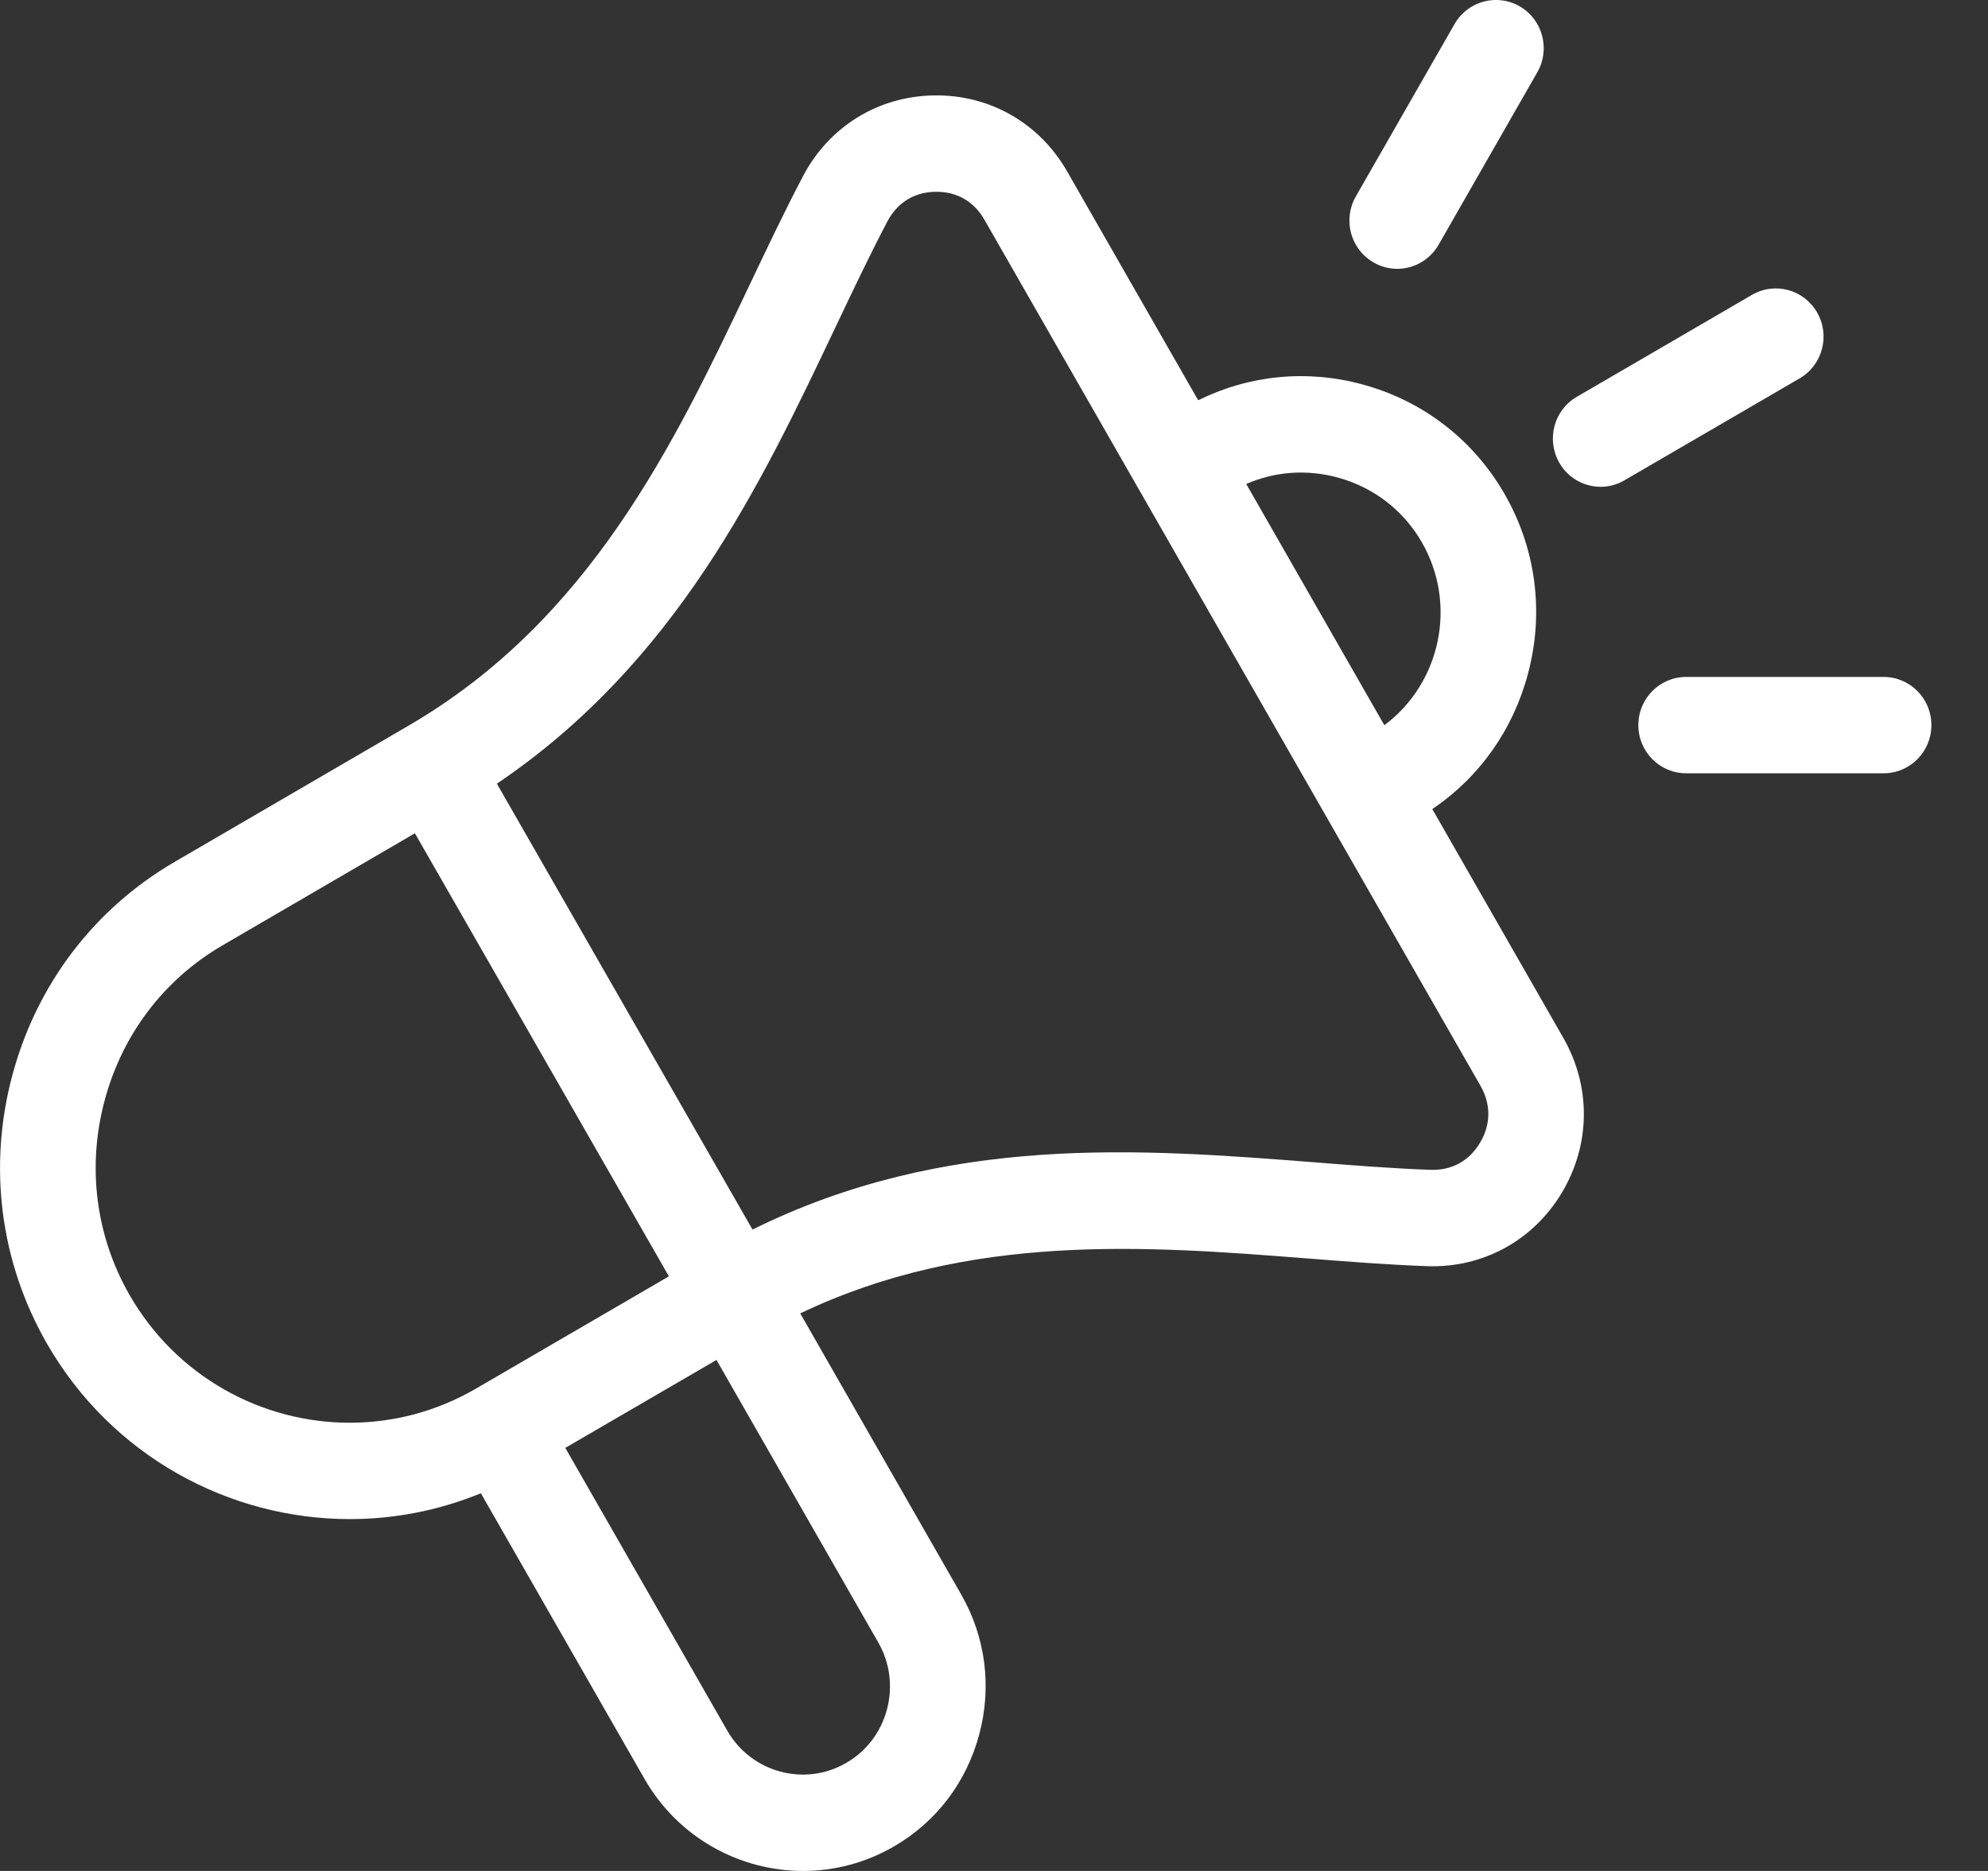 <svg width="17" height="16" viewBox="0 0 17 16" fill="none" xmlns="http://www.w3.org/2000/svg">
<rect x="0" y="0" width="17" height="16" fill="#333333" stroke="none"/>
<path d="M12.248 6.919C12.651 6.647 12.939 6.241 13.066 5.762C13.206 5.239 13.135 4.694 12.868 4.228C12.601 3.761 12.168 3.427 11.649 3.287C11.174 3.158 10.681 3.208 10.246 3.423L9.126 1.467C8.888 1.05 8.459 0.807 7.984 0.816C7.507 0.824 7.089 1.083 6.866 1.508C6.709 1.807 6.562 2.117 6.406 2.445C5.77 3.783 5.05 5.3 3.493 6.206L1.493 7.371C0.804 7.772 0.311 8.422 0.104 9.201C-0.103 9.98 0.002 10.791 0.399 11.486C0.952 12.451 1.958 12.991 2.992 12.991C3.368 12.991 3.749 12.919 4.112 12.77L5.511 15.212C5.8 15.717 6.327 16 6.868 16C7.133 16 7.401 15.932 7.647 15.789C8.008 15.579 8.266 15.239 8.374 14.831C8.483 14.424 8.428 13.999 8.219 13.635L6.843 11.232C8.292 10.538 9.813 10.655 11.167 10.761C11.527 10.789 11.867 10.816 12.203 10.828C12.678 10.845 13.111 10.61 13.357 10.198C13.602 9.786 13.607 9.292 13.368 8.875L12.248 6.919L12.248 6.919ZM11.437 4.083C11.745 4.166 12.002 4.364 12.16 4.64C12.465 5.172 12.317 5.845 11.838 6.202L10.657 4.139C10.901 4.032 11.174 4.012 11.437 4.083H11.437ZM2.99 12.167C2.24 12.167 1.509 11.774 1.107 11.073C0.819 10.57 0.743 9.98 0.894 9.414C1.044 8.848 1.402 8.376 1.902 8.085L3.548 7.126L5.72 10.915L4.072 11.874C3.731 12.073 3.358 12.167 2.99 12.167ZM7.585 14.618C7.533 14.813 7.41 14.975 7.238 15.075C6.882 15.283 6.425 15.159 6.219 14.8L4.834 12.382L6.127 11.63L7.511 14.047C7.61 14.22 7.636 14.423 7.585 14.618H7.585ZM12.656 9.773C12.563 9.929 12.413 10.011 12.232 10.004C11.914 9.993 11.582 9.967 11.23 9.939C9.752 9.824 8.091 9.695 6.435 10.515L4.249 6.702C5.783 5.665 6.503 4.149 7.143 2.801C7.295 2.481 7.439 2.178 7.588 1.894C7.673 1.733 7.818 1.643 7.999 1.64C8.002 1.64 8.006 1.64 8.009 1.64C8.185 1.64 8.33 1.724 8.418 1.879L12.661 9.287C12.751 9.445 12.749 9.617 12.656 9.773L12.656 9.773ZM11.594 1.68L12.438 0.206C12.551 0.009 12.801 -0.059 12.997 0.055C13.192 0.169 13.259 0.421 13.146 0.618L12.302 2.093C12.226 2.225 12.089 2.299 11.948 2.299C11.878 2.299 11.808 2.281 11.744 2.243C11.548 2.13 11.481 1.878 11.594 1.68ZM15.389 3.236L13.892 4.107C13.828 4.145 13.757 4.163 13.688 4.163C13.547 4.163 13.409 4.089 13.334 3.957C13.221 3.759 13.288 3.507 13.483 3.394L14.981 2.522C15.176 2.408 15.426 2.475 15.539 2.673C15.652 2.87 15.585 3.122 15.389 3.236ZM16.516 6.201C16.516 6.429 16.333 6.613 16.107 6.613H14.419C14.193 6.613 14.01 6.429 14.01 6.201C14.01 5.973 14.193 5.789 14.419 5.789H16.107C16.333 5.789 16.516 5.973 16.516 6.201Z" fill="white"/>
</svg>
